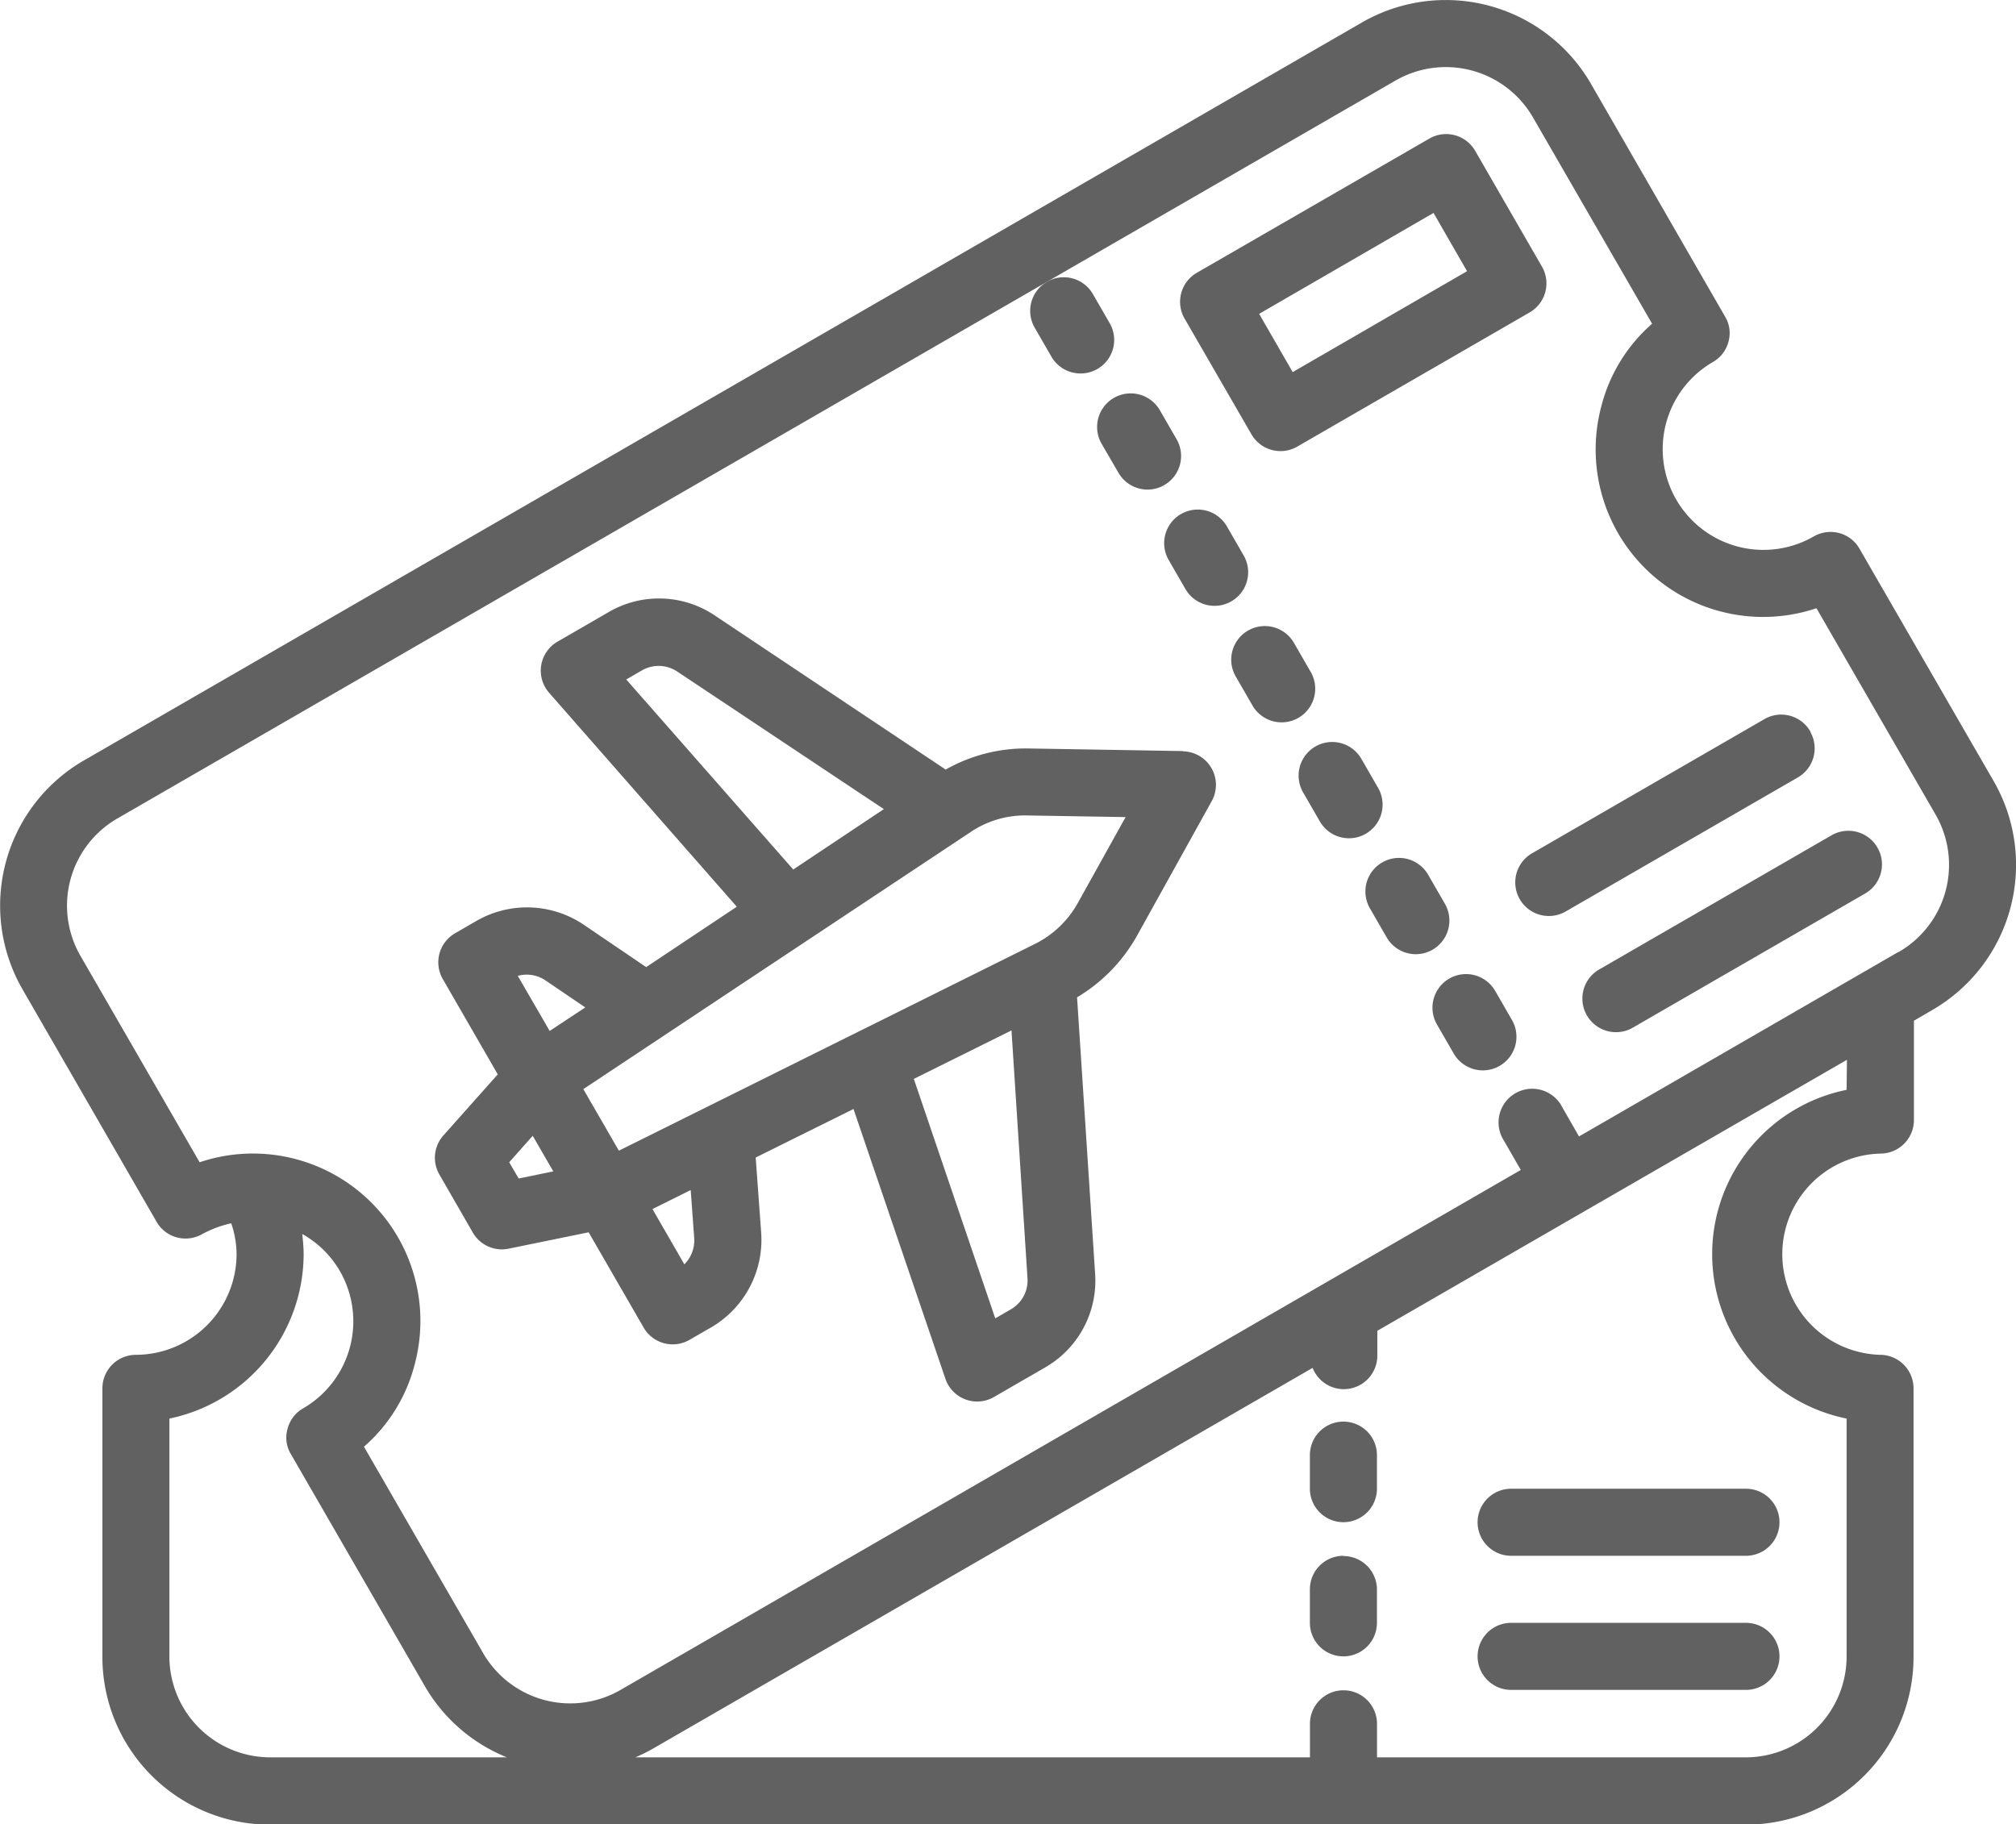 <svg xmlns="http://www.w3.org/2000/svg" width="31.146" height="28.187" viewBox="0 0 31.146 28.187">
    <g data-name="svgexport-17 (20)">
        <g data-name="Layer 42">
            <path data-name="Path 6428" d="M24.887 14.361a.518.518 0 0 1-.449-.259l-.259-.449a.518.518 0 1 1 .9-.518l.259.449a.518.518 0 0 1-.448.777zm1.582 5.834-2.377-.04a2.51 2.51 0 0 0-1.288.326L19.237 18.1a1.544 1.544 0 0 0-1.64-.052l-.789.456a.518.518 0 0 0-.131.79l2.9 3.306-1.4.933-.966-.656a1.567 1.567 0 0 0-1.651-.061l-.335.194a.518.518 0 0 0-.19.708l.849 1.472-.841.945a.518.518 0 0 0-.062.6l.518.9a.518.518 0 0 0 .449.259.545.545 0 0 0 .1-.01l1.24-.254.85 1.472a.518.518 0 0 0 .708.19l.335-.193a1.565 1.565 0 0 0 .773-1.459l-.085-1.165 1.511-.75 1.42 4.168a.518.518 0 0 0 .75.282l.789-.456a1.545 1.545 0 0 0 .774-1.446L24.834 24a2.569 2.569 0 0 0 .925-.95l1.154-2.079a.518.518 0 0 0-.445-.772zm-8.6-1.106.242-.14a.518.518 0 0 1 .547.018l3.191 2.125-1.4.933zm-1.248 4.649.615.418-.55.363-.493-.851a.518.518 0 0 1 .428.07zm-.56 2.81.363-.409.318.55-.535.11zm2.858 1.172a.521.521 0 0 1-.152.405l-.493-.854.591-.294zm4.893 1.1-.242.14-1.258-3.7 1.509-.749.247 3.827a.514.514 0 0 1-.256.482zm1.036-6.282a1.548 1.548 0 0 1-.667.638l-6.426 3.193-.549-.951 5.979-3.969a1.505 1.505 0 0 1 .886-.259l1.513.025z" transform="translate(-8.194 -8.591)" style="fill:#616161"/>
            <path data-name="Path 6429" d="m32.748 16.674-2.073-3.591a.513.513 0 0 0-.311-.238.522.522 0 0 0-.394.052 1.556 1.556 0 1 1-1.554-2.697.509.509 0 0 0 .238-.316.49.49 0 0 0-.054-.384l-2.071-3.595a2.591 2.591 0 0 0-3.54-.948L3.245 16.358A2.591 2.591 0 0 0 2.3 19.9l2.07 3.589a.513.513 0 0 0 .311.238.522.522 0 0 0 .394-.052 1.71 1.71 0 0 1 .446-.166 1.487 1.487 0 0 1 .083.477 1.559 1.559 0 0 1-1.555 1.555.518.518 0 0 0-.518.518v4.146a2.591 2.591 0 0 0 2.59 2.595h22.8a2.591 2.591 0 0 0 2.591-2.591v-4.15a.518.518 0 0 0-.512-.518 1.555 1.555 0 0 1 0-3.109.518.518 0 0 0 .518-.518v-1.535l.285-.166a2.591 2.591 0 0 0 .945-3.539zM6.121 31.76a1.559 1.559 0 0 1-1.555-1.555v-3.679a2.6 2.6 0 0 0 2.074-2.54c0-.1-.01-.207-.021-.311a1.532 1.532 0 0 1 .58.57 1.555 1.555 0 0 1-.57 2.125.509.509 0 0 0-.238.316.49.49 0 0 0 .052.389l2.073 3.591A2.577 2.577 0 0 0 9.78 31.76zm24.357-10.313a2.591 2.591 0 0 0 0 5.079v3.679a1.559 1.559 0 0 1-1.555 1.555h-5.7v-.518a.518.518 0 0 0-1.036 0v.518H11.765a2.525 2.525 0 0 0 .29-.145l10.173-5.872a.518.518 0 0 0 1-.2v-.373l7.255-4.187zm.8-2.13-4.934 2.85-.259-.451a.52.52 0 1 0-.9.518l.259.451-13.907 8.033a1.555 1.555 0 0 1-2.125-.57l-1.84-3.187a2.515 2.515 0 0 0 .783-1.27 2.587 2.587 0 0 0-3.322-3.125l-1.84-3.187a1.555 1.555 0 0 1 .57-2.125l19.745-11.4a1.555 1.555 0 0 1 2.125.57l1.84 3.187a2.515 2.515 0 0 0-.783 1.27 2.587 2.587 0 0 0 3.322 3.125l1.84 3.187a1.555 1.555 0 0 1-.57 2.125z" transform="translate(-1.949 -4.609)" style="fill:#616161"/>
            <path data-name="Path 6430" d="M34.989 13.841a.518.518 0 0 0 .449.259.509.509 0 0 0 .259-.07.518.518 0 0 0 .19-.707l-.259-.449a.518.518 0 1 0-.9.518zm1.934 1.277-.259-.449a.518.518 0 1 0-.9.518l.259.449a.518.518 0 1 0 .9-.518zm1.036 1.8-.259-.449a.518.518 0 1 0-.9.518l.259.449a.518.518 0 1 0 .9-.518zM39 18.709l-.259-.449a.518.518 0 1 0-.9.518l.259.449a.518.518 0 1 0 .9-.518zm1.032 1.791-.259-.449a.518.518 0 1 0-.9.518l.259.449a.518.518 0 1 0 .9-.518zm.777 1.346a.518.518 0 1 0-.9.518l.259.449a.518.518 0 1 0 .9-.518zm-3.766-8.6a.518.518 0 0 0 .708.19l3.59-2.073a.518.518 0 0 0 .19-.708L40.5 8.867a.518.518 0 0 0-.708-.19L36.2 10.75a.518.518 0 0 0-.19.708zm2.813-3.42.518.9-2.694 1.559-.518-.9zm5.821 8.01a.518.518 0 0 0-.708-.19l-3.59 2.073a.518.518 0 1 0 .518.9l3.59-2.073a.518.518 0 0 0 .19-.703zm.329 1.605-3.59 2.073a.518.518 0 1 0 .518.9l3.59-2.073a.518.518 0 1 0-.518-.9zM38.464 28.5a.518.518 0 0 0-.518.518v.518a.518.518 0 0 0 1.036 0v-.518a.518.518 0 0 0-.518-.518zm0 2.073a.518.518 0 0 0-.518.518v.518a.518.518 0 0 0 1.036 0v-.518a.518.518 0 0 0-.518-.514zm6.219 1.036h-3.628a.518.518 0 0 0 0 1.036h3.628a.518.518 0 1 0 0-1.036zm-3.628-1.036h3.628a.518.518 0 1 0 0-1.036h-3.628a.518.518 0 0 0 0 1.036z" transform="translate(-17.709 -6.536)" style="fill:#616161"/>
        </g>
    </g>
</svg>
